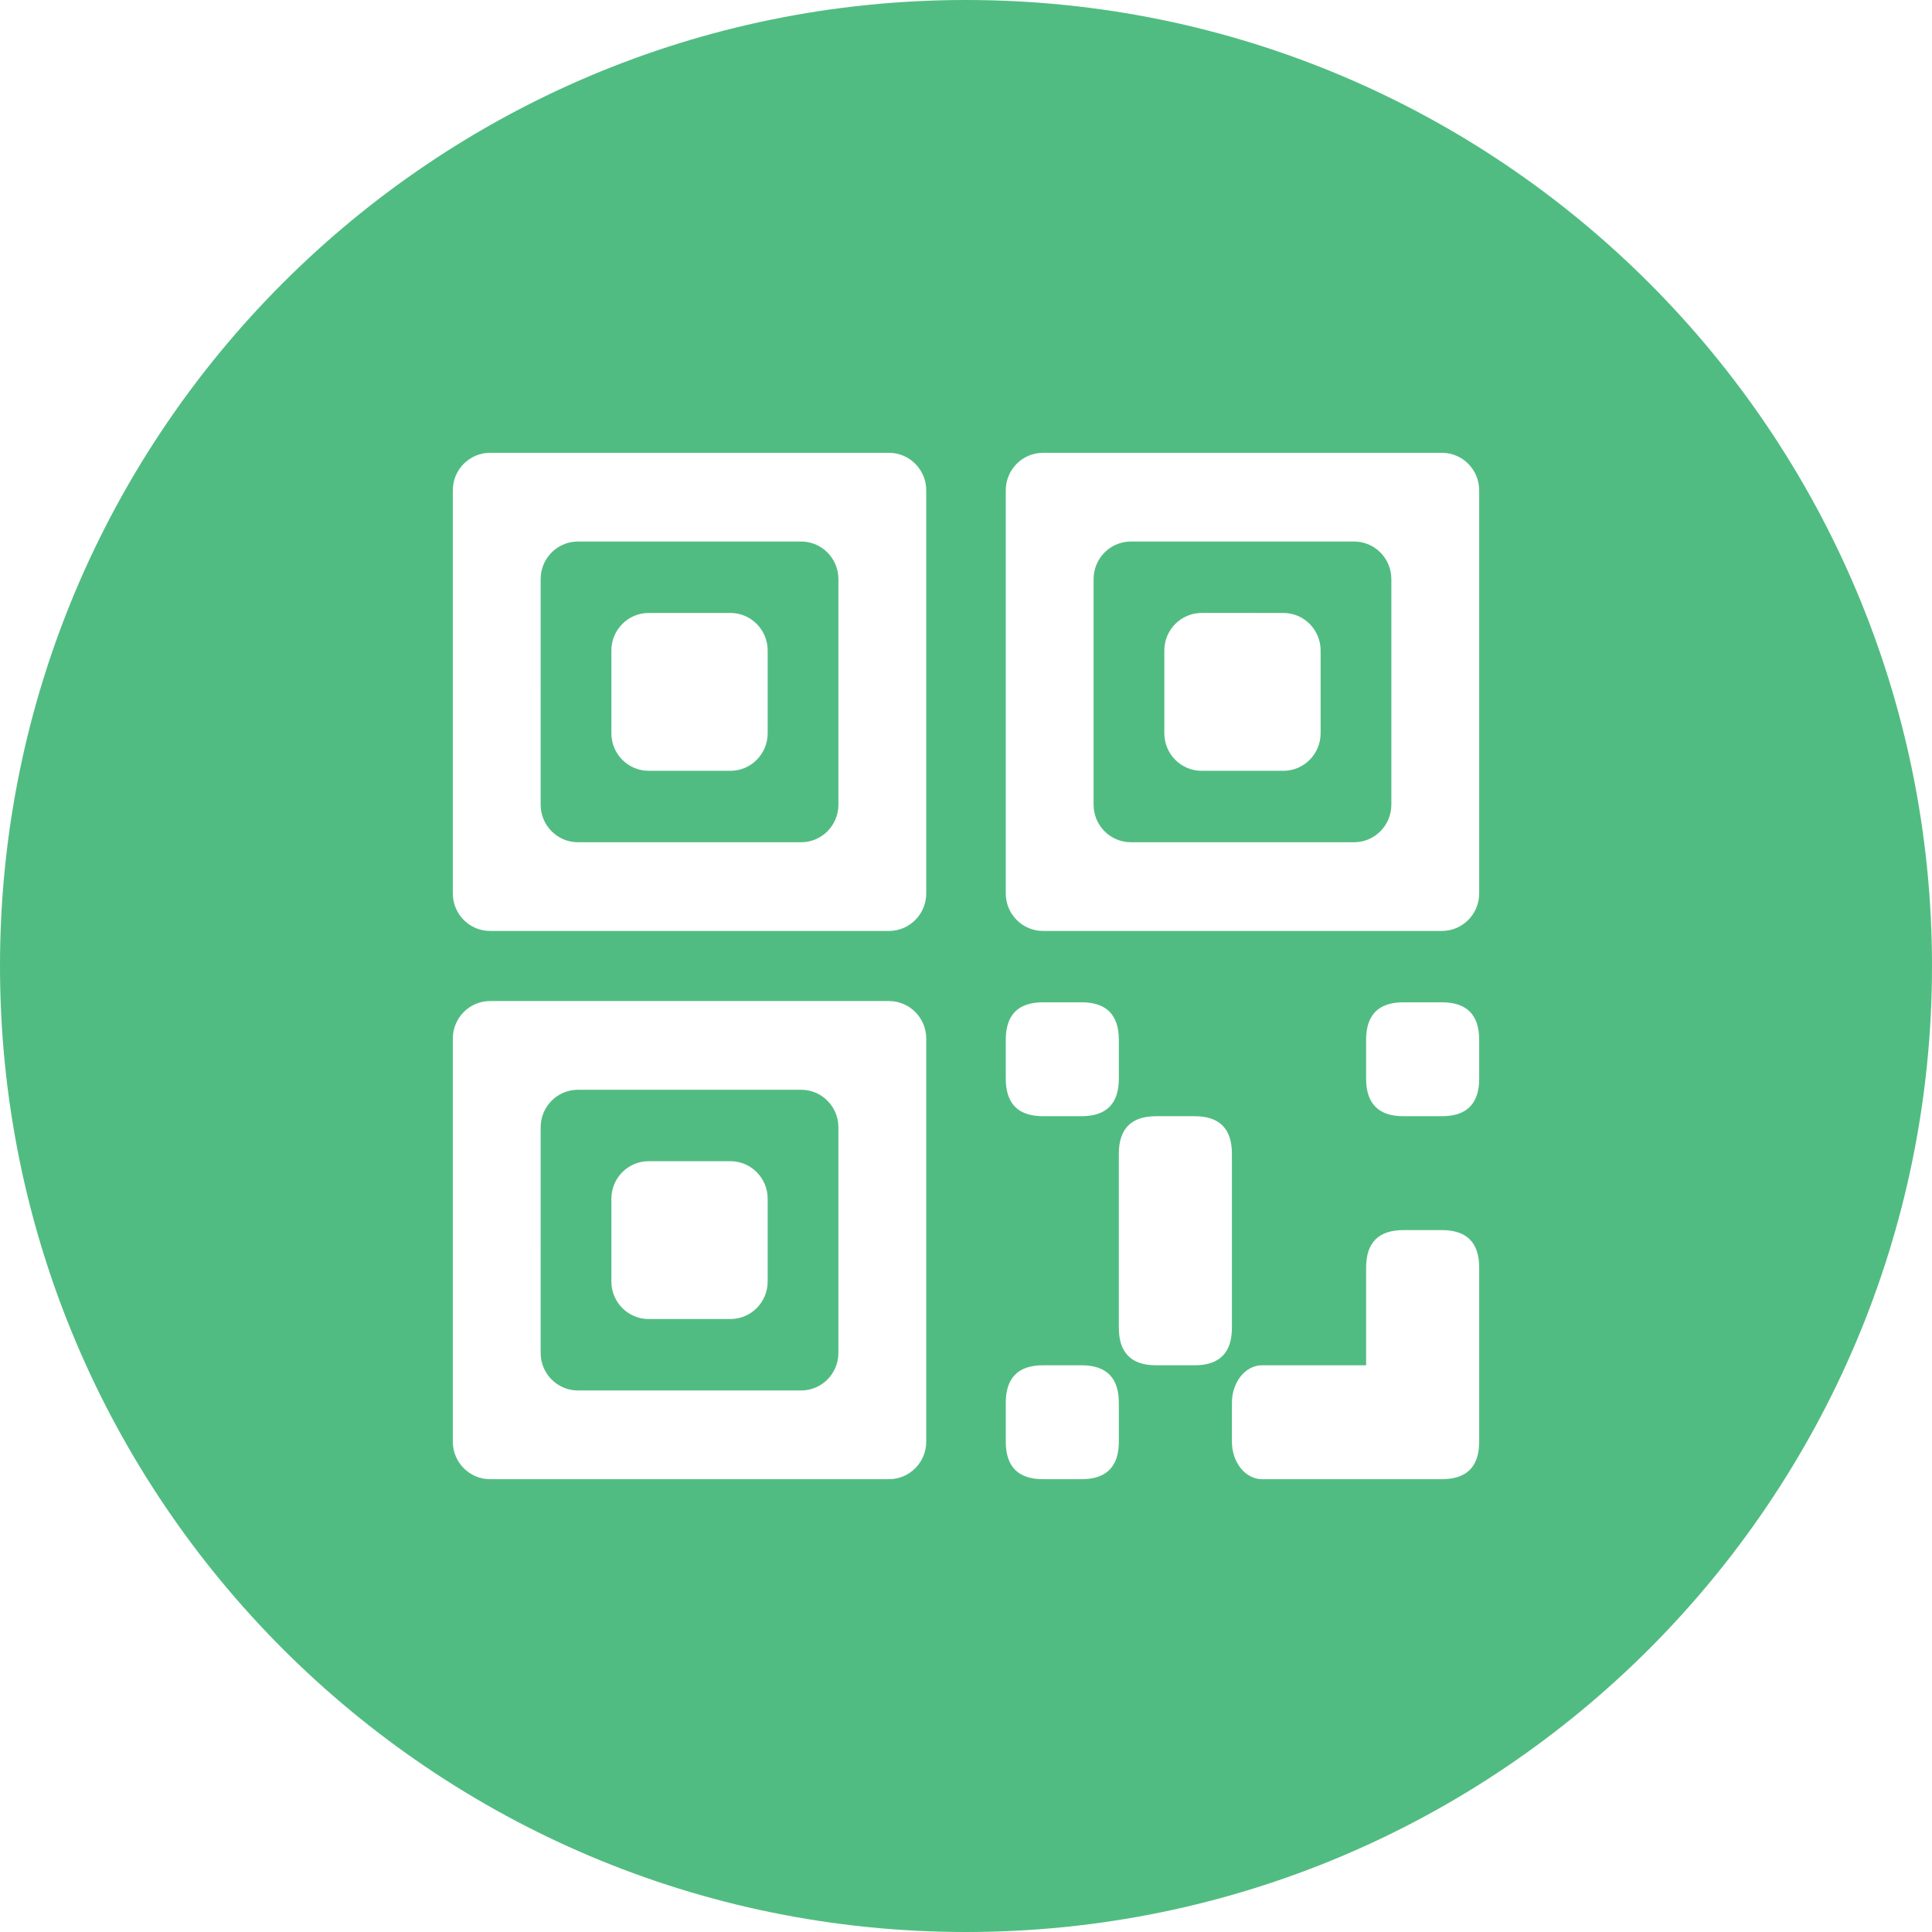 <?xml version="1.0" standalone="no"?><!DOCTYPE svg PUBLIC "-//W3C//DTD SVG 1.1//EN" "http://www.w3.org/Graphics/SVG/1.1/DTD/svg11.dtd"><svg t="1621259606565" class="icon" viewBox="0 0 1024 1024" version="1.1" xmlns="http://www.w3.org/2000/svg" p-id="1464" width="100" height="100" xmlns:xlink="http://www.w3.org/1999/xlink"><defs><style type="text/css"></style></defs><path d="M512 1024C229.23 1024 0 794.77 0 512S229.23 0 512 0s512 229.23 512 512-229.23 512-512 512zM259.758 240c-10.912 0-19.758 8.91-19.758 19.903v213.619c0 10.992 8.845 19.903 19.758 19.903h211.409c10.913 0 19.759-8.91 19.759-19.903V259.903c0-10.992-8.846-19.903-19.759-19.903H259.758z m46.558 47.02h118.295c10.912 0 19.758 8.911 19.758 19.903v119.578c0 10.991-8.846 19.903-19.758 19.903H306.316c-10.913 0-19.758-8.911-19.758-19.903V306.923c0-10.991 8.845-19.903 19.758-19.903z m37.487 37.861c-10.911 0-19.758 8.91-19.758 19.903v43.856c0 10.991 8.847 19.903 19.758 19.903h43.32c10.912 0 19.758-8.91 19.758-19.903v-43.856c0-10.991-8.846-19.903-19.758-19.903H343.802z m-84.044 205.694c-10.912 0-19.758 8.91-19.758 19.903v213.619c0 10.992 8.845 19.903 19.758 19.903h211.409c10.913 0 19.759-8.91 19.759-19.903V550.478c0-10.992-8.846-19.903-19.759-19.903H259.758z m46.558 47.02h118.295c10.912 0 19.758 8.911 19.758 19.903v119.578c0 10.991-8.846 19.903-19.758 19.903H306.316c-10.913 0-19.758-8.911-19.758-19.903V597.499c0-10.991 8.845-19.903 19.758-19.903z m37.487 37.861c-10.911 0-19.758 8.91-19.758 19.903v43.856c0 10.991 8.847 19.903 19.758 19.903h43.32c10.912 0 19.758-8.91 19.758-19.903v-43.856c0-10.991-8.846-19.903-19.758-19.903H343.802z m209.031-375.457c-10.913 0-19.759 8.91-19.759 19.903v213.619c0 10.992 8.846 19.903 19.759 19.903h211.409c10.912 0 19.758-8.91 19.758-19.903V259.903c0-10.992-8.845-19.903-19.758-19.903H552.833z m46.557 47.02h118.295c10.913 0 19.758 8.911 19.758 19.903v119.578c0 10.991-8.845 19.903-19.758 19.903H599.39c-10.912 0-19.758-8.911-19.758-19.903V306.923c0-10.991 8.846-19.903 19.758-19.903z m37.488 37.861c-10.912 0-19.758 8.91-19.758 19.903v43.856c0 10.991 8.846 19.903 19.758 19.903H680.198c10.911 0 19.758-8.91 19.758-19.903v-43.856c0-10.991-8.847-19.903-19.758-19.903H636.876z m-84.045 206.356c-13.17 0-19.758 6.635-19.758 19.904v20.566c0 13.268 6.586 19.903 19.759 19.903h20.416c13.172 0 19.759-6.635 19.759-19.903v-20.566c0-13.269-6.586-19.903-19.759-19.903h-20.416z m190.993 0c-13.171 0-19.758 6.635-19.758 19.904v20.566c0 13.268 6.586 19.903 19.758 19.903H764.243c13.172 0 19.758-6.635 19.758-19.903v-20.566c0-13.269-6.585-19.903-19.758-19.903h-20.416z m-190.992 192.392c-13.172 0-19.759 6.633-19.759 19.901v20.566c0 13.269 6.586 19.903 19.759 19.903h20.416c13.172 0 19.759-6.633 19.759-19.903v-20.566c0-13.267-6.586-19.903-19.759-19.903h-20.416z m59.932-132.02c-13.172 0-19.758 6.633-19.758 19.903v92.214c0 13.269 6.585 19.903 19.758 19.903h20.416c13.172 0 19.759-6.633 19.759-19.901V611.513c0-13.269-6.586-19.903-19.758-19.903h-20.417zM743.159 783.993c0.22 0.003 0.442 0.005 0.667 0.005H764.243c13.172 0 19.758-6.633 19.758-19.903v-92.214c0-13.269-6.585-19.903-19.758-19.903h-20.416c-13.172 0-19.759 6.633-19.759 19.901v51.747h-55.182c-8.807 0-15.946 8.909-15.946 19.901v20.566c0 10.992 7.139 19.903 15.946 19.903h73.885c0.13 0 0.26-0.002 0.389-0.005z" fill="#51bc81" p-id="1465"></path></svg>
